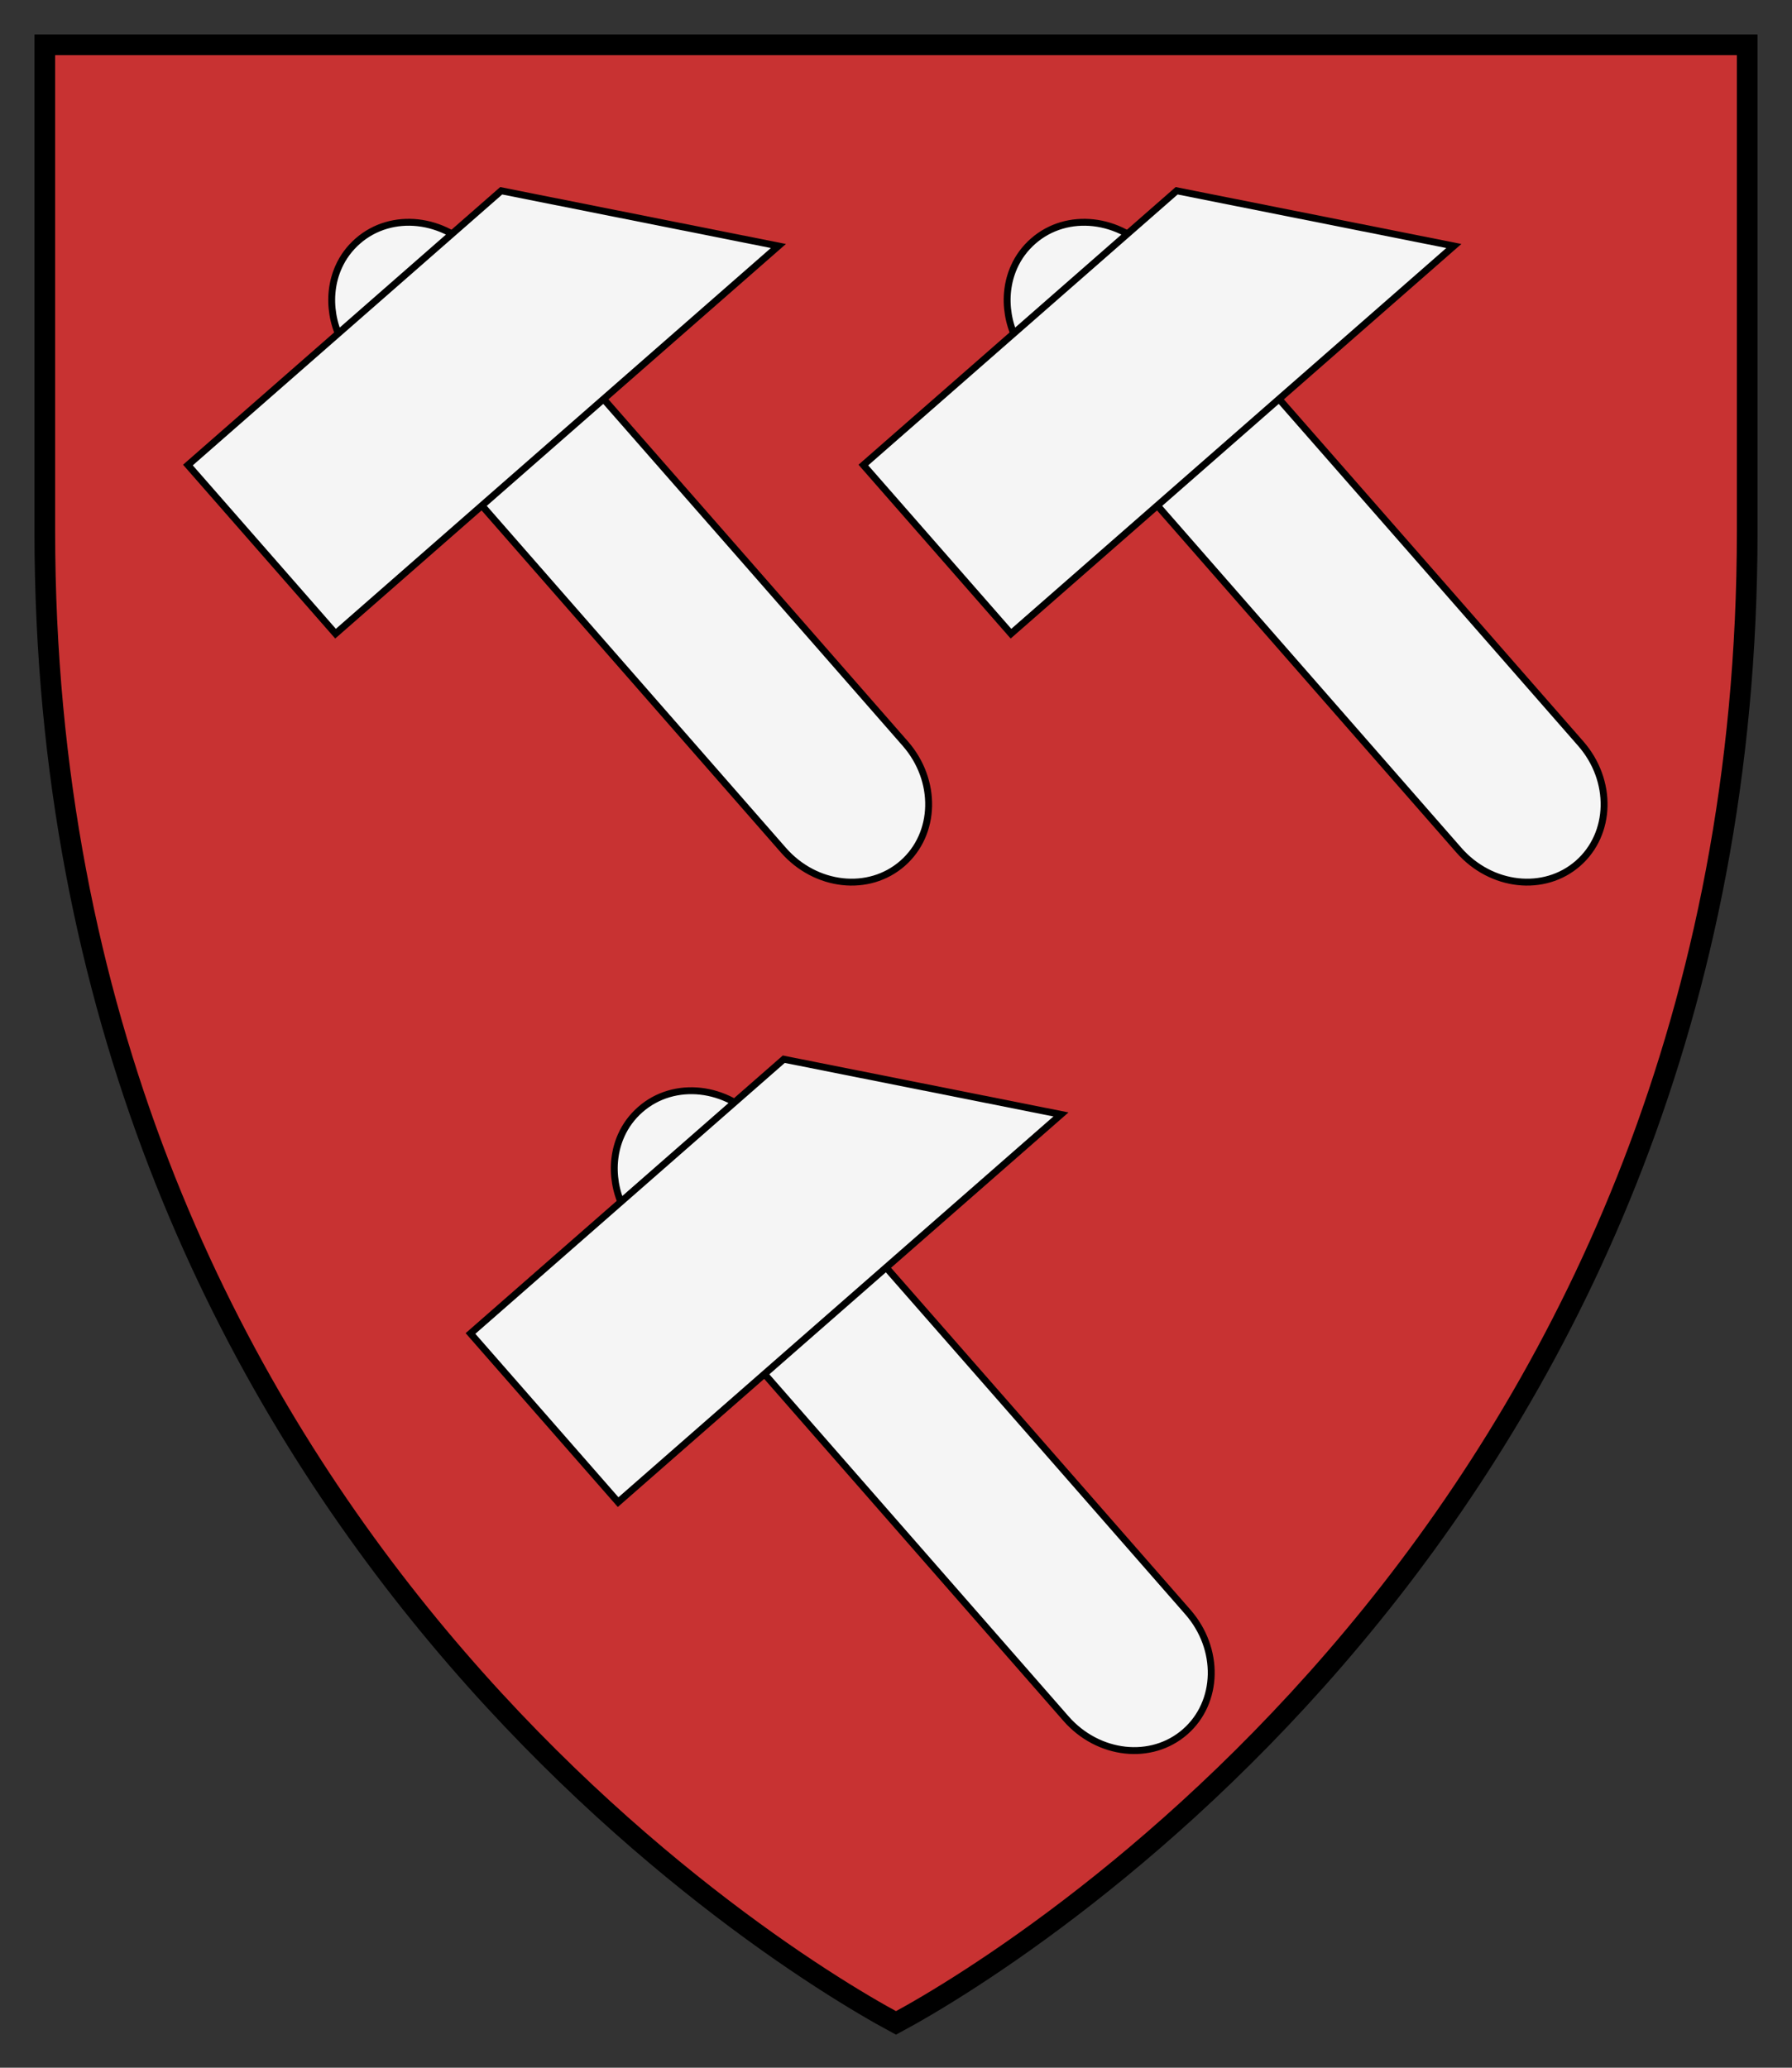 <svg height="300" width="260" xmlns="http://www.w3.org/2000/svg"><rect width="100%" height="100%" fill="#333333" stroke="none"/><g stroke="#000" transform="translate(2.5 17.5)"><path d="m4-11v70.556c0 140.892 103.887 205.92 123.5 216.444 19.613-10.524 123.5-75.552 123.5-216.444v-70.556z" fill="#c83232" stroke-width="3"/><g fill="#f5f5f5"><path d="m46.629 21.231c.631-1.412 1.562-2.688 2.785-3.758 4.892-4.283 12.61-3.423 17.289 1.921l15.757 18.016c15.482 17.65 30.927 35.31 46.381 52.971 4.678 5.344 4.501 13.1-.392 17.383-4.892 4.283-12.61 3.423-17.289-1.921-15.458-17.665-30.917-35.329-46.368-52.999l-15.77-17.987c-3.509-4.008-4.286-9.387-2.393-13.624z"/><path d="m70.219 10.178-45.455 39.794 21.42 24.468 64.252-56.249z"/><path d="m144.629 21.231c.631-1.412 1.562-2.688 2.785-3.758 4.892-4.283 12.61-3.423 17.289 1.921l15.757 18.016c15.482 17.65 30.927 35.31 46.381 52.971 4.678 5.344 4.501 13.1-.392 17.383-4.892 4.283-12.61 3.423-17.289-1.921-15.458-17.665-30.917-35.329-46.368-52.999l-15.77-17.987c-3.509-4.008-4.286-9.387-2.393-13.624z"/><path d="m168.219 10.178-45.455 39.794 21.42 24.468 64.252-56.249z"/><path d="m87.629 147.231c.631-1.412 1.562-2.688 2.785-3.758 4.892-4.283 12.61-3.423 17.289 1.921l15.757 18.016c15.482 17.65 30.927 35.31 46.381 52.971 4.678 5.344 4.501 13.1-.392 17.383-4.892 4.283-12.61 3.423-17.289-1.921-15.458-17.665-30.917-35.329-46.368-52.999l-15.77-17.987c-3.509-4.008-4.286-9.387-2.393-13.624z"/><path d="m111.219 136.178-45.455 39.794 21.42 24.468 64.252-56.249z"/></g></g></svg>